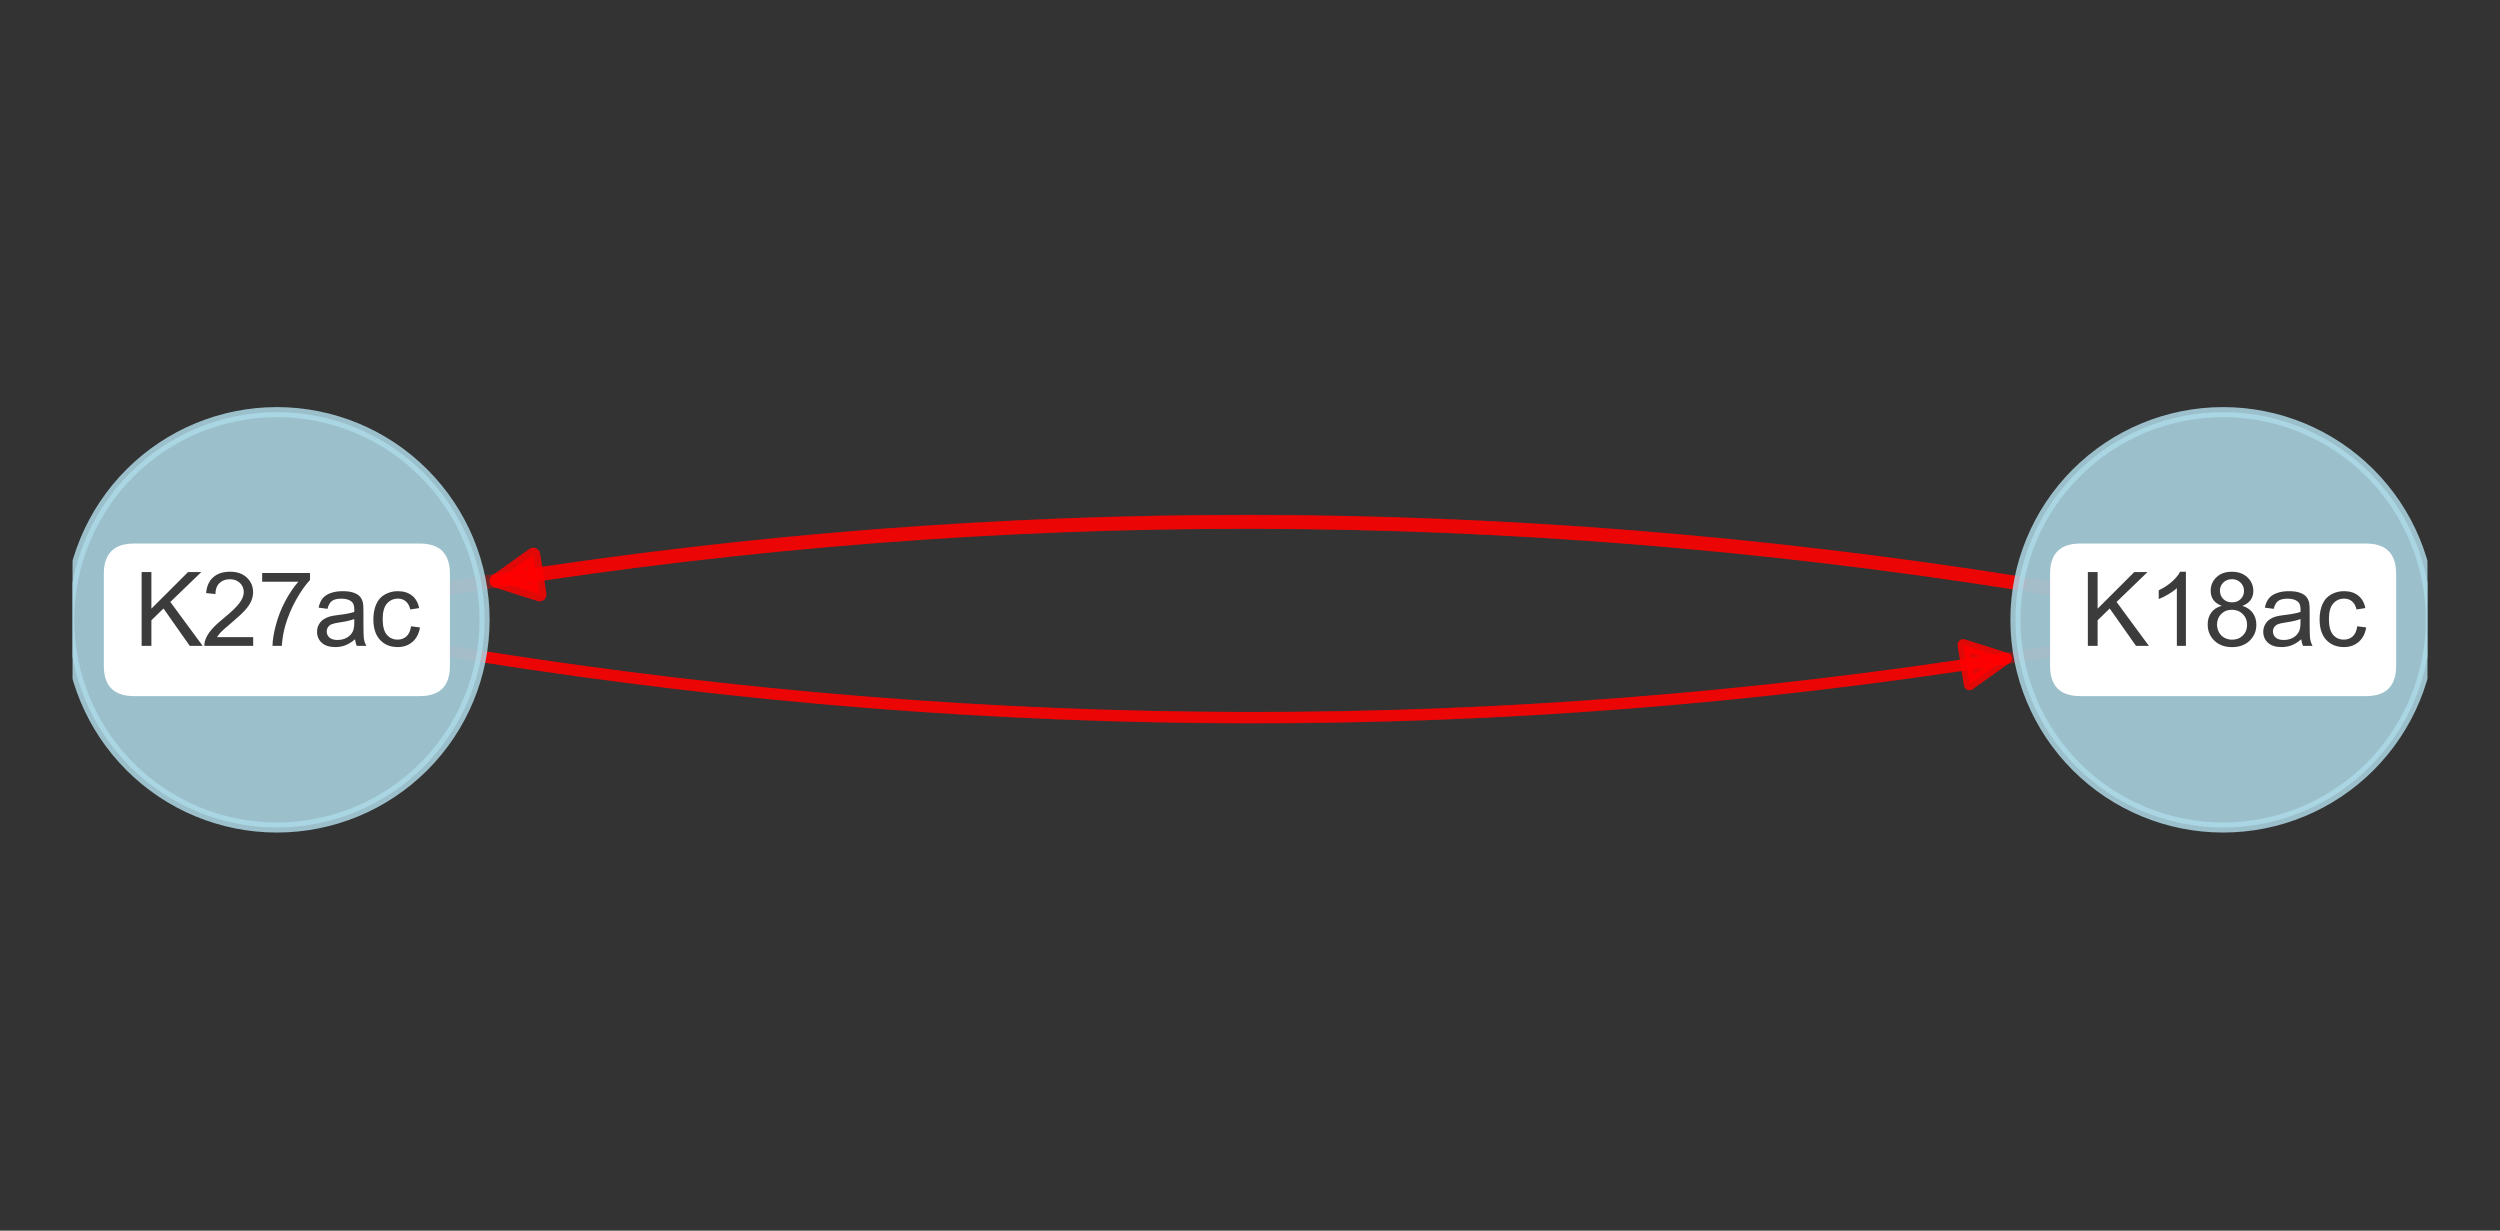 <?xml version="1.0" encoding="utf-8" standalone="no"?>
<!DOCTYPE svg PUBLIC "-//W3C//DTD SVG 1.1//EN"
  "http://www.w3.org/Graphics/SVG/1.1/DTD/svg11.dtd">
<svg xmlns:xlink="http://www.w3.org/1999/xlink" width="248.16pt" height="122.16pt" viewBox="0 0 248.16 122.16" xmlns="http://www.w3.org/2000/svg" version="1.1">
 <rect x="0" y="0" width="248.16" height="122.16" fill="#333333" stroke="none"/>
 <defs>
  <style type="text/css">*{stroke-linejoin: round; stroke-linecap: butt}</style>
 </defs>
 <g id="figure_1">
  <g id="patch_1">
   <path d="M 0 122.16 
L 248.16 122.16 
L 248.16 0 
L 0 0 
L 0 122.16 
z
" style="fill: none"/>
  </g>
  <g id="axes_1">
   <g id="patch_2">
    <path d="M 47.781 65.159 
Q 124.08 77.213 199.138 65.355 
" clip-path="url(#p5100484988)" style="fill: none; stroke: #ff0000; stroke-opacity: 0.85; stroke-width: 1.124; stroke-linecap: round"/>
    <path d="M 194.875 64.004 
L 199.138 65.355 
L 195.5 67.955 
z
" clip-path="url(#p5100484988)" style="fill: #ff0000; fill-opacity: 0.85; stroke: #ff0000; stroke-opacity: 0.85; stroke-width: 1.124; stroke-linecap: round"/>
   </g>
   <g id="patch_3">
    <path d="M 200.379 57.894 
Q 124.08 45.84 49.299 57.654 
" clip-path="url(#p5100484988)" style="fill: none; stroke: #ff0000; stroke-opacity: 0.85; stroke-width: 1.375; stroke-linecap: round"/>
    <path d="M 53.562 59.005 
L 49.299 57.654 
L 52.938 55.054 
z
" clip-path="url(#p5100484988)" style="fill: #ff0000; fill-opacity: 0.85; stroke: #ff0000; stroke-opacity: 0.85; stroke-width: 1.375; stroke-linecap: round"/>
   </g>
   <g id="patch_4">
    <path d="M 35.989 63.152 
Q 124.078 79.219 210.931 63.378 
" clip-path="url(#p5100484988)" style="fill: none; stroke: #ff0000; stroke-opacity: 0.35; stroke-width: 1.124; stroke-linecap: round"/>
    <path d="M 206.637 62.129 
L 210.931 63.378 
L 207.355 66.064 
z
" clip-path="url(#p5100484988)" style="fill: #ff0000; fill-opacity: 0.35; stroke: #ff0000; stroke-opacity: 0.35; stroke-width: 1.124; stroke-linecap: round"/>
   </g>
   <g id="patch_5">
    <path d="M 212.171 59.9 
Q 124.082 43.834 37.505 59.624 
" clip-path="url(#p5100484988)" style="fill: none; stroke: #ff0000; stroke-opacity: 0.35; stroke-width: 1.375; stroke-linecap: round"/>
    <path d="M 41.799 60.874 
L 37.505 59.624 
L 41.081 56.939 
z
" clip-path="url(#p5100484988)" style="fill: #ff0000; fill-opacity: 0.35; stroke: #ff0000; stroke-opacity: 0.35; stroke-width: 1.375; stroke-linecap: round"/>
   </g>
   <g id="PathCollection_1">
    <defs>
     <path id="mca16bf7981" d="M 0 20.616 
C 5.467 20.616 10.711 18.443 14.577 14.577 
C 18.443 10.711 20.616 5.467 20.616 0 
C 20.616 -5.467 18.443 -10.711 14.577 -14.577 
C 10.711 -18.443 5.467 -20.616 0 -20.616 
C -5.467 -20.616 -10.711 -18.443 -14.577 -14.577 
C -18.443 -10.711 -20.616 -5.467 -20.616 0 
C -20.616 5.467 -18.443 10.711 -14.577 14.577 
C -10.711 18.443 -5.467 20.616 0 20.616 
z
" style="stroke: #add8e6; stroke-opacity: 0.85"/>
    </defs>
    <g clip-path="url(#p5100484988)">
     <use xlink:href="#mca16bf7981" x="27.485" y="61.526" style="fill: #add8e6; fill-opacity: 0.85; stroke: #add8e6; stroke-opacity: 0.85"/>
     <use xlink:href="#mca16bf7981" x="220.675" y="61.526" style="fill: #add8e6; fill-opacity: 0.85; stroke: #add8e6; stroke-opacity: 0.85"/>
    </g>
   </g>
   <g id="text_1">
    <g id="patch_6">
     <path d="M 13.308 69.099 
L 41.662 69.099 
Q 44.662 69.099 44.662 66.099 
L 44.662 56.954 
Q 44.662 53.954 41.662 53.954 
L 13.308 53.954 
Q 10.308 53.954 10.308 56.954 
L 10.308 66.099 
Q 10.308 69.099 13.308 69.099 
z
" clip-path="url(#p5100484988)" style="fill: #ffffff"/>
    </g>
    <g clip-path="url(#p5100484988)">
     <!-- K27ac -->
     <g style="fill: #1a1a1a; opacity: 0.85" transform="translate(13.308 64.112) scale(0.1 -0.1)">
      <defs>
       <path id="ArialMT-4b" d="M 469 0 
L 469 4581 
L 1075 4581 
L 1075 2309 
L 3350 4581 
L 4172 4581 
L 2250 2725 
L 4256 0 
L 3456 0 
L 1825 2319 
L 1075 1588 
L 1075 0 
L 469 0 
z
" transform="scale(0.016)"/>
       <path id="ArialMT-32" d="M 3222 541 
L 3222 0 
L 194 0 
Q 188 203 259 391 
Q 375 700 629 1000 
Q 884 1300 1366 1694 
Q 2113 2306 2375 2664 
Q 2638 3022 2638 3341 
Q 2638 3675 2398 3904 
Q 2159 4134 1775 4134 
Q 1369 4134 1125 3890 
Q 881 3647 878 3216 
L 300 3275 
Q 359 3922 746 4261 
Q 1134 4600 1788 4600 
Q 2447 4600 2831 4234 
Q 3216 3869 3216 3328 
Q 3216 3053 3103 2787 
Q 2991 2522 2730 2228 
Q 2469 1934 1863 1422 
Q 1356 997 1212 845 
Q 1069 694 975 541 
L 3222 541 
z
" transform="scale(0.016)"/>
       <path id="ArialMT-37" d="M 303 3981 
L 303 4522 
L 3269 4522 
L 3269 4084 
Q 2831 3619 2401 2847 
Q 1972 2075 1738 1259 
Q 1569 684 1522 0 
L 944 0 
Q 953 541 1156 1306 
Q 1359 2072 1739 2783 
Q 2119 3494 2547 3981 
L 303 3981 
z
" transform="scale(0.016)"/>
       <path id="ArialMT-61" d="M 2588 409 
Q 2275 144 1986 34 
Q 1697 -75 1366 -75 
Q 819 -75 525 192 
Q 231 459 231 875 
Q 231 1119 342 1320 
Q 453 1522 633 1644 
Q 813 1766 1038 1828 
Q 1203 1872 1538 1913 
Q 2219 1994 2541 2106 
Q 2544 2222 2544 2253 
Q 2544 2597 2384 2738 
Q 2169 2928 1744 2928 
Q 1347 2928 1158 2789 
Q 969 2650 878 2297 
L 328 2372 
Q 403 2725 575 2942 
Q 747 3159 1072 3276 
Q 1397 3394 1825 3394 
Q 2250 3394 2515 3294 
Q 2781 3194 2906 3042 
Q 3031 2891 3081 2659 
Q 3109 2516 3109 2141 
L 3109 1391 
Q 3109 606 3145 398 
Q 3181 191 3288 0 
L 2700 0 
Q 2613 175 2588 409 
z
M 2541 1666 
Q 2234 1541 1622 1453 
Q 1275 1403 1131 1340 
Q 988 1278 909 1158 
Q 831 1038 831 891 
Q 831 666 1001 516 
Q 1172 366 1500 366 
Q 1825 366 2078 508 
Q 2331 650 2450 897 
Q 2541 1088 2541 1459 
L 2541 1666 
z
" transform="scale(0.016)"/>
       <path id="ArialMT-63" d="M 2588 1216 
L 3141 1144 
Q 3050 572 2676 248 
Q 2303 -75 1759 -75 
Q 1078 -75 664 370 
Q 250 816 250 1647 
Q 250 2184 428 2587 
Q 606 2991 970 3192 
Q 1334 3394 1763 3394 
Q 2303 3394 2647 3120 
Q 2991 2847 3088 2344 
L 2541 2259 
Q 2463 2594 2264 2762 
Q 2066 2931 1784 2931 
Q 1359 2931 1093 2626 
Q 828 2322 828 1663 
Q 828 994 1084 691 
Q 1341 388 1753 388 
Q 2084 388 2306 591 
Q 2528 794 2588 1216 
z
" transform="scale(0.016)"/>
      </defs>
      <use xlink:href="#ArialMT-4b"/>
      <use xlink:href="#ArialMT-32" transform="translate(66.699 0)"/>
      <use xlink:href="#ArialMT-37" transform="translate(122.314 0)"/>
      <use xlink:href="#ArialMT-61" transform="translate(177.93 0)"/>
      <use xlink:href="#ArialMT-63" transform="translate(233.545 0)"/>
     </g>
    </g>
   </g>
   <g id="text_2">
    <g id="patch_7">
     <path d="M 206.498 69.099 
L 234.852 69.099 
Q 237.852 69.099 237.852 66.099 
L 237.852 56.954 
Q 237.852 53.954 234.852 53.954 
L 206.498 53.954 
Q 203.498 53.954 203.498 56.954 
L 203.498 66.099 
Q 203.498 69.099 206.498 69.099 
z
" clip-path="url(#p5100484988)" style="fill: #ffffff"/>
    </g>
    <g clip-path="url(#p5100484988)">
     <!-- K18ac -->
     <g style="fill: #1a1a1a; opacity: 0.85" transform="translate(206.498 64.112) scale(0.1 -0.1)">
      <defs>
       <path id="ArialMT-31" d="M 2384 0 
L 1822 0 
L 1822 3584 
Q 1619 3391 1289 3197 
Q 959 3003 697 2906 
L 697 3450 
Q 1169 3672 1522 3987 
Q 1875 4303 2022 4600 
L 2384 4600 
L 2384 0 
z
" transform="scale(0.016)"/>
       <path id="ArialMT-38" d="M 1131 2484 
Q 781 2613 612 2850 
Q 444 3088 444 3419 
Q 444 3919 803 4259 
Q 1163 4600 1759 4600 
Q 2359 4600 2725 4251 
Q 3091 3903 3091 3403 
Q 3091 3084 2923 2848 
Q 2756 2613 2416 2484 
Q 2838 2347 3058 2040 
Q 3278 1734 3278 1309 
Q 3278 722 2862 322 
Q 2447 -78 1769 -78 
Q 1091 -78 675 323 
Q 259 725 259 1325 
Q 259 1772 486 2073 
Q 713 2375 1131 2484 
z
M 1019 3438 
Q 1019 3113 1228 2906 
Q 1438 2700 1772 2700 
Q 2097 2700 2305 2904 
Q 2513 3109 2513 3406 
Q 2513 3716 2298 3927 
Q 2084 4138 1766 4138 
Q 1444 4138 1231 3931 
Q 1019 3725 1019 3438 
z
M 838 1322 
Q 838 1081 952 856 
Q 1066 631 1291 507 
Q 1516 384 1775 384 
Q 2178 384 2440 643 
Q 2703 903 2703 1303 
Q 2703 1709 2433 1975 
Q 2163 2241 1756 2241 
Q 1359 2241 1098 1978 
Q 838 1716 838 1322 
z
" transform="scale(0.016)"/>
      </defs>
      <use xlink:href="#ArialMT-4b"/>
      <use xlink:href="#ArialMT-31" transform="translate(66.699 0)"/>
      <use xlink:href="#ArialMT-38" transform="translate(122.314 0)"/>
      <use xlink:href="#ArialMT-61" transform="translate(177.93 0)"/>
      <use xlink:href="#ArialMT-63" transform="translate(233.545 0)"/>
     </g>
    </g>
   </g>
  </g>
 </g>
 <defs>
  <clipPath id="p5100484988">
   <rect x="7.2" y="7.2" width="233.76" height="107.76"/>
  </clipPath>
 </defs>
</svg>
